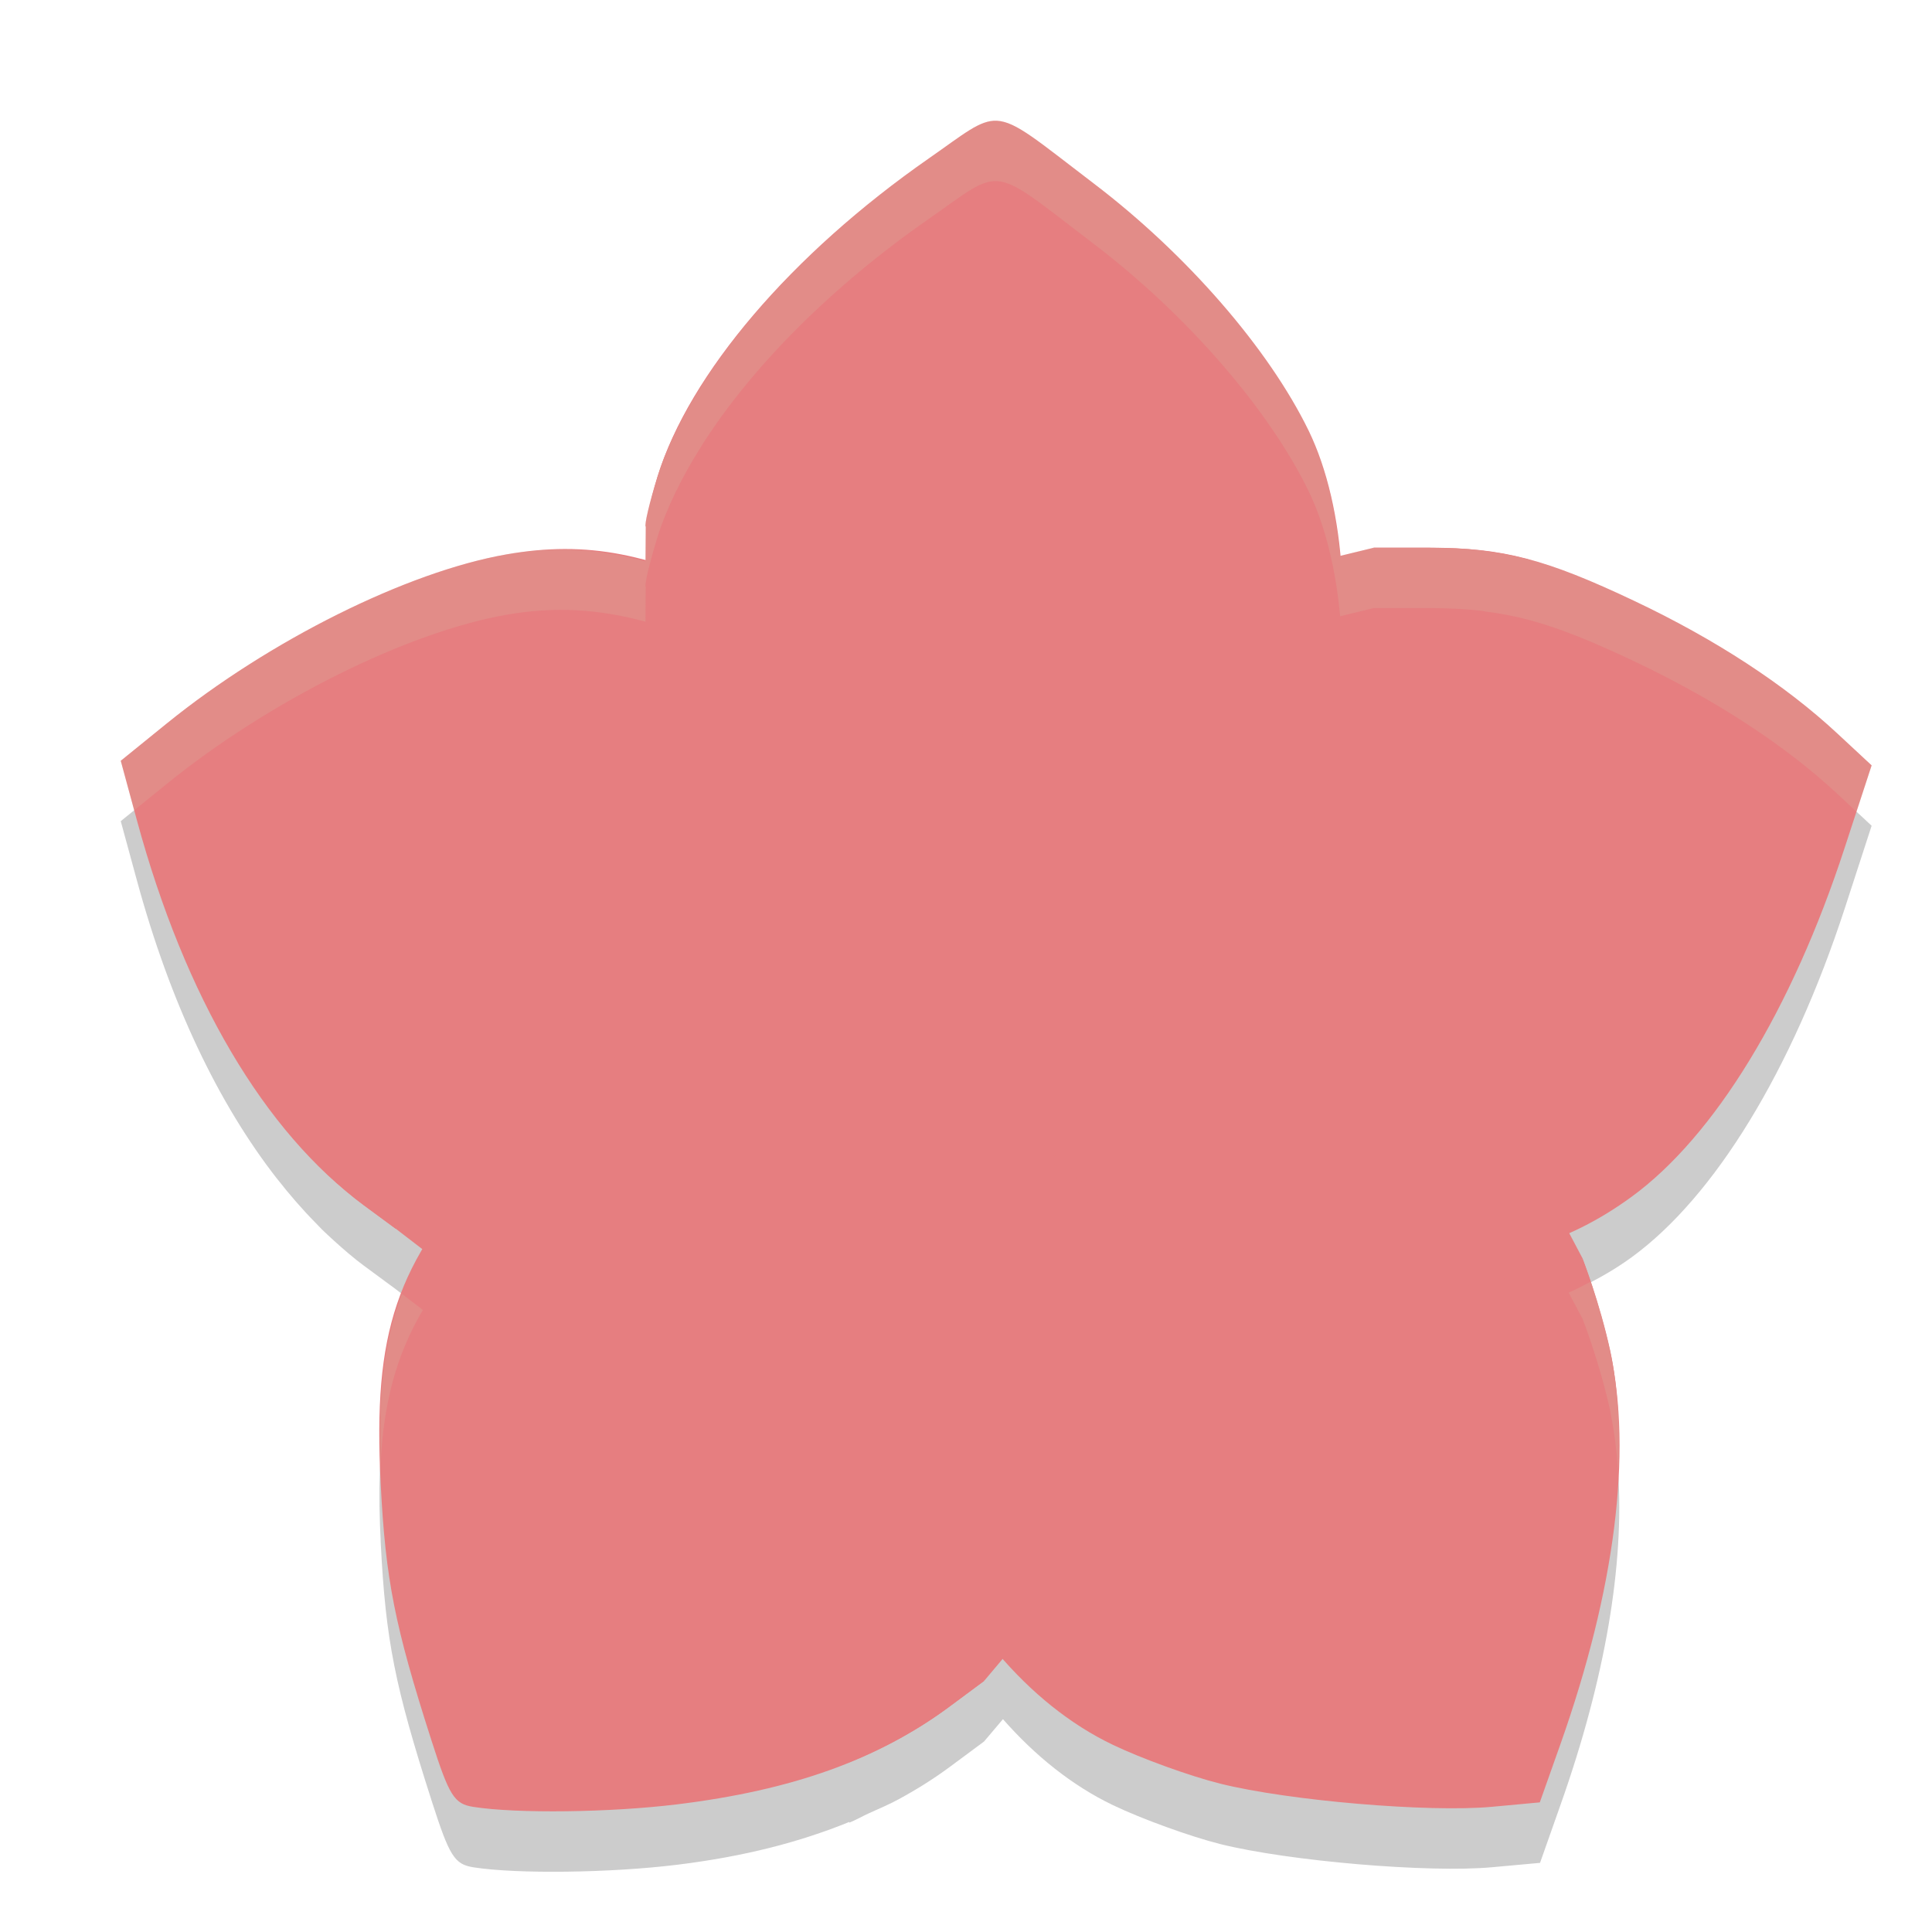 <svg xmlns="http://www.w3.org/2000/svg" width="32" height="32" version="1.1">
 <path style="opacity:0.2" d="m 16.51,2.999 c -0.284,-0.012 -0.536,0.214 -1.123,0.623 -1.625,1.131 -2.942,2.462 -3.76,3.75 -3.16e-4,4.985e-4 3.16e-4,0.001 0,0.002 -0.161,0.253 -0.304,0.504 -0.424,0.752 -0.004,0.008 -0.008,0.016 -0.012,0.023 -0.12,0.251 -0.226,0.5 -0.301,0.742 -0.134,0.433 -0.222,0.805 -0.195,0.828 l -0.004,0.576 C 9.91,10.085 9.191,10.041 8.391,10.181 6.746,10.468 4.462,11.606 2.762,12.984 L 2,13.601 2.27,14.591 c 0.548,2.013 1.343,3.683 2.318,4.932 0.001,0.002 0.003,0.002 0.004,0.004 0.203,0.259 0.411,0.5 0.629,0.721 0.001,0.001 0.003,0.003 0.004,0.004 0.036,0.036 0.069,0.074 0.105,0.109 0.061,0.06 0.123,0.117 0.186,0.174 0.003,0.003 0.005,0.005 0.008,0.008 0.164,0.148 0.33,0.293 0.502,0.42 l 0.525,0.387 0.453,0.348 c -0.618,1.053 -0.786,2.129 -0.697,3.873 0.081,1.594 0.233,2.357 0.842,4.254 0.296,0.923 0.378,1.054 0.695,1.104 0.724,0.113 2.269,0.093 3.373,-0.043 1.106,-0.136 2.028,-0.374 2.85,-0.709 2.91e-4,0.004 -2.91e-4,0.007 0,0.012 0.114,-0.046 0.216,-0.106 0.326,-0.156 0.165,-0.076 0.336,-0.146 0.492,-0.232 0.295,-0.16 0.578,-0.337 0.846,-0.535 l 0.572,-0.424 v -0.002 l 0.309,-0.365 c 0.533,0.606 1.146,1.1 1.822,1.424 0.478,0.229 1.278,0.519 1.779,0.645 1.131,0.282 3.453,0.48 4.504,0.383 l 0.791,-0.072 0.342,-0.969 c 0.737,-2.084 1.056,-3.97 0.951,-5.512 -8.8e-5,-0.001 8.9e-5,-0.003 0,-0.004 -0.022,-0.327 -0.06,-0.643 -0.121,-0.938 -0.004,-0.017 -0.004,-0.038 -0.008,-0.055 -0.089,-0.407 -0.203,-0.787 -0.295,-1.066 -0.091,-0.279 -0.162,-0.456 -0.162,-0.457 -2e-6,-5e-6 0,-0.002 0,-0.002 l -0.232,-0.439 c 0.362,-0.161 0.709,-0.346 1.041,-0.588 1.378,-1.004 2.657,-3.099 3.533,-5.785 L 31,13.677 30.434,13.15 c -0.869,-0.808 -2.015,-1.557 -3.357,-2.193 -0.708,-0.336 -1.236,-0.549 -1.732,-0.684 -0.252,-0.069 -0.5,-0.115 -0.752,-0.146 -0.015,-0.002 -0.03,-0.008 -0.045,-0.01 -0.001,-1.43e-4 -0.003,1.42e-4 -0.004,0 -0.264,-0.03 -0.54,-0.044 -0.848,-0.045 -0.006,-1.1e-5 -0.011,0 -0.018,0 -7.07e-4,0 -0.001,0 -0.002,0 h -0.924 l -0.555,0.135 C 22.124,9.415 21.946,8.692 21.674,8.132 21.013,6.774 19.655,5.211 18.123,4.044 17.192,3.335 16.831,3.013 16.51,2.999 Z"/>
 <path style="fill:#e67e80" d="m 10.696,8.721 6.423,1.722 5.634,-1.371 0.895,6.92 2.568,4.858 -6.168,2.539 -3.746,4.45 -9.75,-7.49 4.109,-6.576 z"/>
 <path style="fill:#e67e80" d="m 16.51,2 c -0.284,-0.012 -0.537,0.214 -1.124,0.623 -2.278,1.586 -3.969,3.567 -4.495,5.269 -0.134,0.433 -0.222,0.806 -0.195,0.829 0.027,0.023 0.56,0.286 1.185,0.584 2.063,0.983 3.486,2.325 4.297,4.052 0.587,1.249 0.456,1.335 -0.152,0.1 C 15.298,11.978 14.095,10.821 12.39,9.96 10.807,9.16 9.724,8.95 8.39,9.182 6.745,9.469 4.462,10.606 2.761,11.984 L 2,12.601 2.269,13.592 c 0.797,2.931 2.109,5.156 3.756,6.37 l 0.526,0.388 1.16,-1.198 c 1.866,-1.926 3.615,-2.751 5.752,-2.712 l 1.158,0.021 -1.271,0.096 c -2.108,0.16 -3.622,0.938 -5.247,2.697 -1.545,1.673 -1.926,2.799 -1.798,5.317 0.081,1.594 0.232,2.357 0.841,4.255 0.296,0.923 0.378,1.053 0.695,1.102 0.724,0.113 2.267,0.093 3.372,-0.042 1.919,-0.235 3.328,-0.741 4.514,-1.621 l 0.572,-0.424 -0.336,-0.448 c -0.532,-0.71 -1.228,-2.374 -1.481,-3.543 -0.273,-1.263 -0.216,-3.015 0.124,-3.756 0.12,-0.262 0.186,-0.36 0.146,-0.218 -0.931,3.331 0.834,7.661 3.679,9.023 0.478,0.229 1.279,0.519 1.78,0.644 1.131,0.282 3.453,0.48 4.504,0.383 l 0.789,-0.073 0.343,-0.968 c 0.904,-2.554 1.19,-4.821 0.821,-6.507 -0.178,-0.813 -0.455,-1.525 -0.455,-1.525 0,0 -0.508,0.146 -1.031,0.272 -2.673,0.645 -5.643,0.019 -7.248,-1.526 l -0.64,-0.616 0.669,0.541 c 1.474,1.193 2.781,1.58 5.015,1.486 1.856,-0.078 2.972,-0.405 4.043,-1.185 1.378,-1.004 2.657,-3.099 3.533,-5.785 L 31,12.677 30.434,12.151 C 29.565,11.342 28.418,10.593 27.075,9.956 25.601,9.257 24.891,9.072 23.677,9.072 h -0.924 l -0.08,1.061 c -0.153,2.023 -1.046,4.16 -2.274,5.442 -0.531,0.554 -1.666,1.388 -1.891,1.388 -0.057,0 0.257,-0.245 0.698,-0.545 1.278,-0.868 2.129,-2.144 2.724,-4.083 C 22.447,10.448 22.286,8.39 21.675,7.133 21.013,5.775 19.656,4.212 18.123,3.045 17.192,2.336 16.831,2.015 16.51,2 Z"/>
 <path style="fill:#e67e80" d="m 11.628,6.374 c -0.329,0.518 -0.585,1.031 -0.736,1.519 -0.134,0.433 -0.196,0.829 -0.196,0.829 0,0 0.56,0.286 1.185,0.584 2.063,0.983 3.485,2.325 4.297,4.052 l 0.413,1.023 c 0,0 -0.182,-3.43 -4.963,-8.006 z m 11.124,2.699 -0.08,1.061 c -0.153,2.023 -1.047,4.159 -2.275,5.441 -0.452,0.472 -1.312,1.117 -1.705,1.306 -0.018,0.021 -0.111,0.138 -0.111,0.138 0,0 2.892,-0.449 6.762,-7.745 -0.537,-0.146 -1.035,-0.201 -1.667,-0.201 z m -9.764,7.153 c -1.445,0.04 -4.031,0.501 -8.4,2.298 0.001,0.002 0.003,0.003 0.004,0.004 0.203,0.26 0.415,0.499 0.632,0.723 0.036,0.036 0.07,0.076 0.107,0.111 0.063,0.062 0.128,0.121 0.193,0.18 0.164,0.148 0.33,0.293 0.502,0.42 l 0.526,0.387 1.161,-1.198 c 1.866,-1.926 3.614,-2.751 5.752,-2.712 l 1.158,0.022 c 0,0 -0.284,-0.184 -1.083,-0.228 -0.162,-0.009 -0.345,-0.012 -0.552,-0.007 z m 4.309,2.755 c 0,0 1.158,2.913 9.503,4.39 -0.024,-0.348 -0.062,-0.685 -0.129,-0.995 -0.178,-0.813 -0.456,-1.524 -0.456,-1.524 0,0 -0.508,0.146 -1.03,0.272 -2.673,0.645 -5.643,0.02 -7.249,-1.526 z m -2.581,0.844 c 0,0 -1.234,0.573 -0.65,9.364 0.608,-0.247 1.159,-0.549 1.664,-0.924 l 0.572,-0.425 -0.336,-0.447 c -0.532,-0.71 -1.228,-2.375 -1.481,-3.544 -0.273,-1.263 -0.215,-3.015 0.124,-3.756 0.035,-0.076 0.052,-0.105 0.077,-0.152 0.012,-0.04 0.017,-0.076 0.03,-0.116 z"/>
 <path style="opacity:0.2;fill:#d3c6aa" d="M 16.51 2 C 16.226 1.988 15.974 2.214 15.387 2.623 C 13.762 3.754 12.445 5.085 11.627 6.373 C 11.627 6.373 11.627 6.375 11.627 6.375 C 11.466 6.628 11.323 6.879 11.203 7.127 C 11.199 7.135 11.195 7.143 11.191 7.15 C 11.071 7.402 10.965 7.651 10.891 7.893 C 10.757 8.325 10.669 8.698 10.695 8.721 L 10.691 9.297 C 9.91 9.086 9.191 9.042 8.391 9.182 C 6.746 9.469 4.462 10.606 2.762 11.984 L 2 12.602 L 2.223 13.42 L 2.762 12.984 C 4.462 11.606 6.746 10.469 8.391 10.182 C 9.191 10.042 9.91 10.086 10.691 10.297 L 10.695 9.721 C 10.669 9.698 10.757 9.325 10.891 8.893 C 10.965 8.651 11.071 8.402 11.191 8.15 C 11.195 8.143 11.199 8.135 11.203 8.127 C 11.323 7.879 11.466 7.628 11.627 7.375 C 11.627 7.375 11.627 7.373 11.627 7.373 C 12.445 6.085 13.762 4.754 15.387 3.623 C 15.974 3.214 16.226 2.988 16.51 3 C 16.831 3.014 17.192 3.336 18.123 4.045 C 19.655 5.212 21.013 6.775 21.674 8.133 C 21.946 8.693 22.124 9.416 22.197 10.207 L 22.752 10.072 L 23.676 10.072 L 23.678 10.072 C 23.684 10.072 23.689 10.072 23.695 10.072 C 24.003 10.073 24.279 10.087 24.543 10.117 C 24.544 10.117 24.546 10.117 24.547 10.117 C 24.562 10.119 24.577 10.125 24.592 10.127 C 24.843 10.158 25.092 10.205 25.344 10.273 C 25.84 10.408 26.368 10.621 27.076 10.957 C 28.418 11.594 29.565 12.342 30.434 13.15 L 30.75 13.445 L 31 12.678 L 30.434 12.15 C 29.565 11.342 28.418 10.594 27.076 9.957 C 26.368 9.621 25.84 9.408 25.344 9.273 C 25.092 9.205 24.843 9.158 24.592 9.127 C 24.577 9.125 24.562 9.119 24.547 9.117 C 24.546 9.117 24.544 9.117 24.543 9.117 C 24.279 9.087 24.003 9.073 23.695 9.072 C 23.689 9.072 23.684 9.072 23.678 9.072 L 23.676 9.072 L 22.752 9.072 L 22.197 9.207 C 22.124 8.416 21.946 7.693 21.674 7.133 C 21.013 5.775 19.655 4.212 18.123 3.045 C 17.192 2.336 16.831 2.014 16.51 2 z M 26.348 21.229 C 26.227 21.291 26.107 21.355 25.982 21.41 L 26.215 21.85 C 26.215 21.85 26.215 21.852 26.215 21.852 C 26.215 21.853 26.286 22.03 26.377 22.309 C 26.469 22.588 26.583 22.968 26.672 23.375 C 26.676 23.392 26.676 23.412 26.68 23.43 C 26.741 23.724 26.778 24.04 26.801 24.367 C 26.815 24.025 26.822 23.686 26.801 23.371 C 26.801 23.37 26.801 23.368 26.801 23.367 C 26.778 23.04 26.741 22.724 26.68 22.43 C 26.676 22.412 26.676 22.392 26.672 22.375 C 26.583 21.968 26.469 21.588 26.377 21.309 C 26.361 21.26 26.362 21.271 26.348 21.229 z M 6.656 21.43 C 6.357 22.206 6.264 23.085 6.303 24.26 C 6.353 23.235 6.559 22.456 7.004 21.697 L 6.656 21.43 z"/>
</svg>
